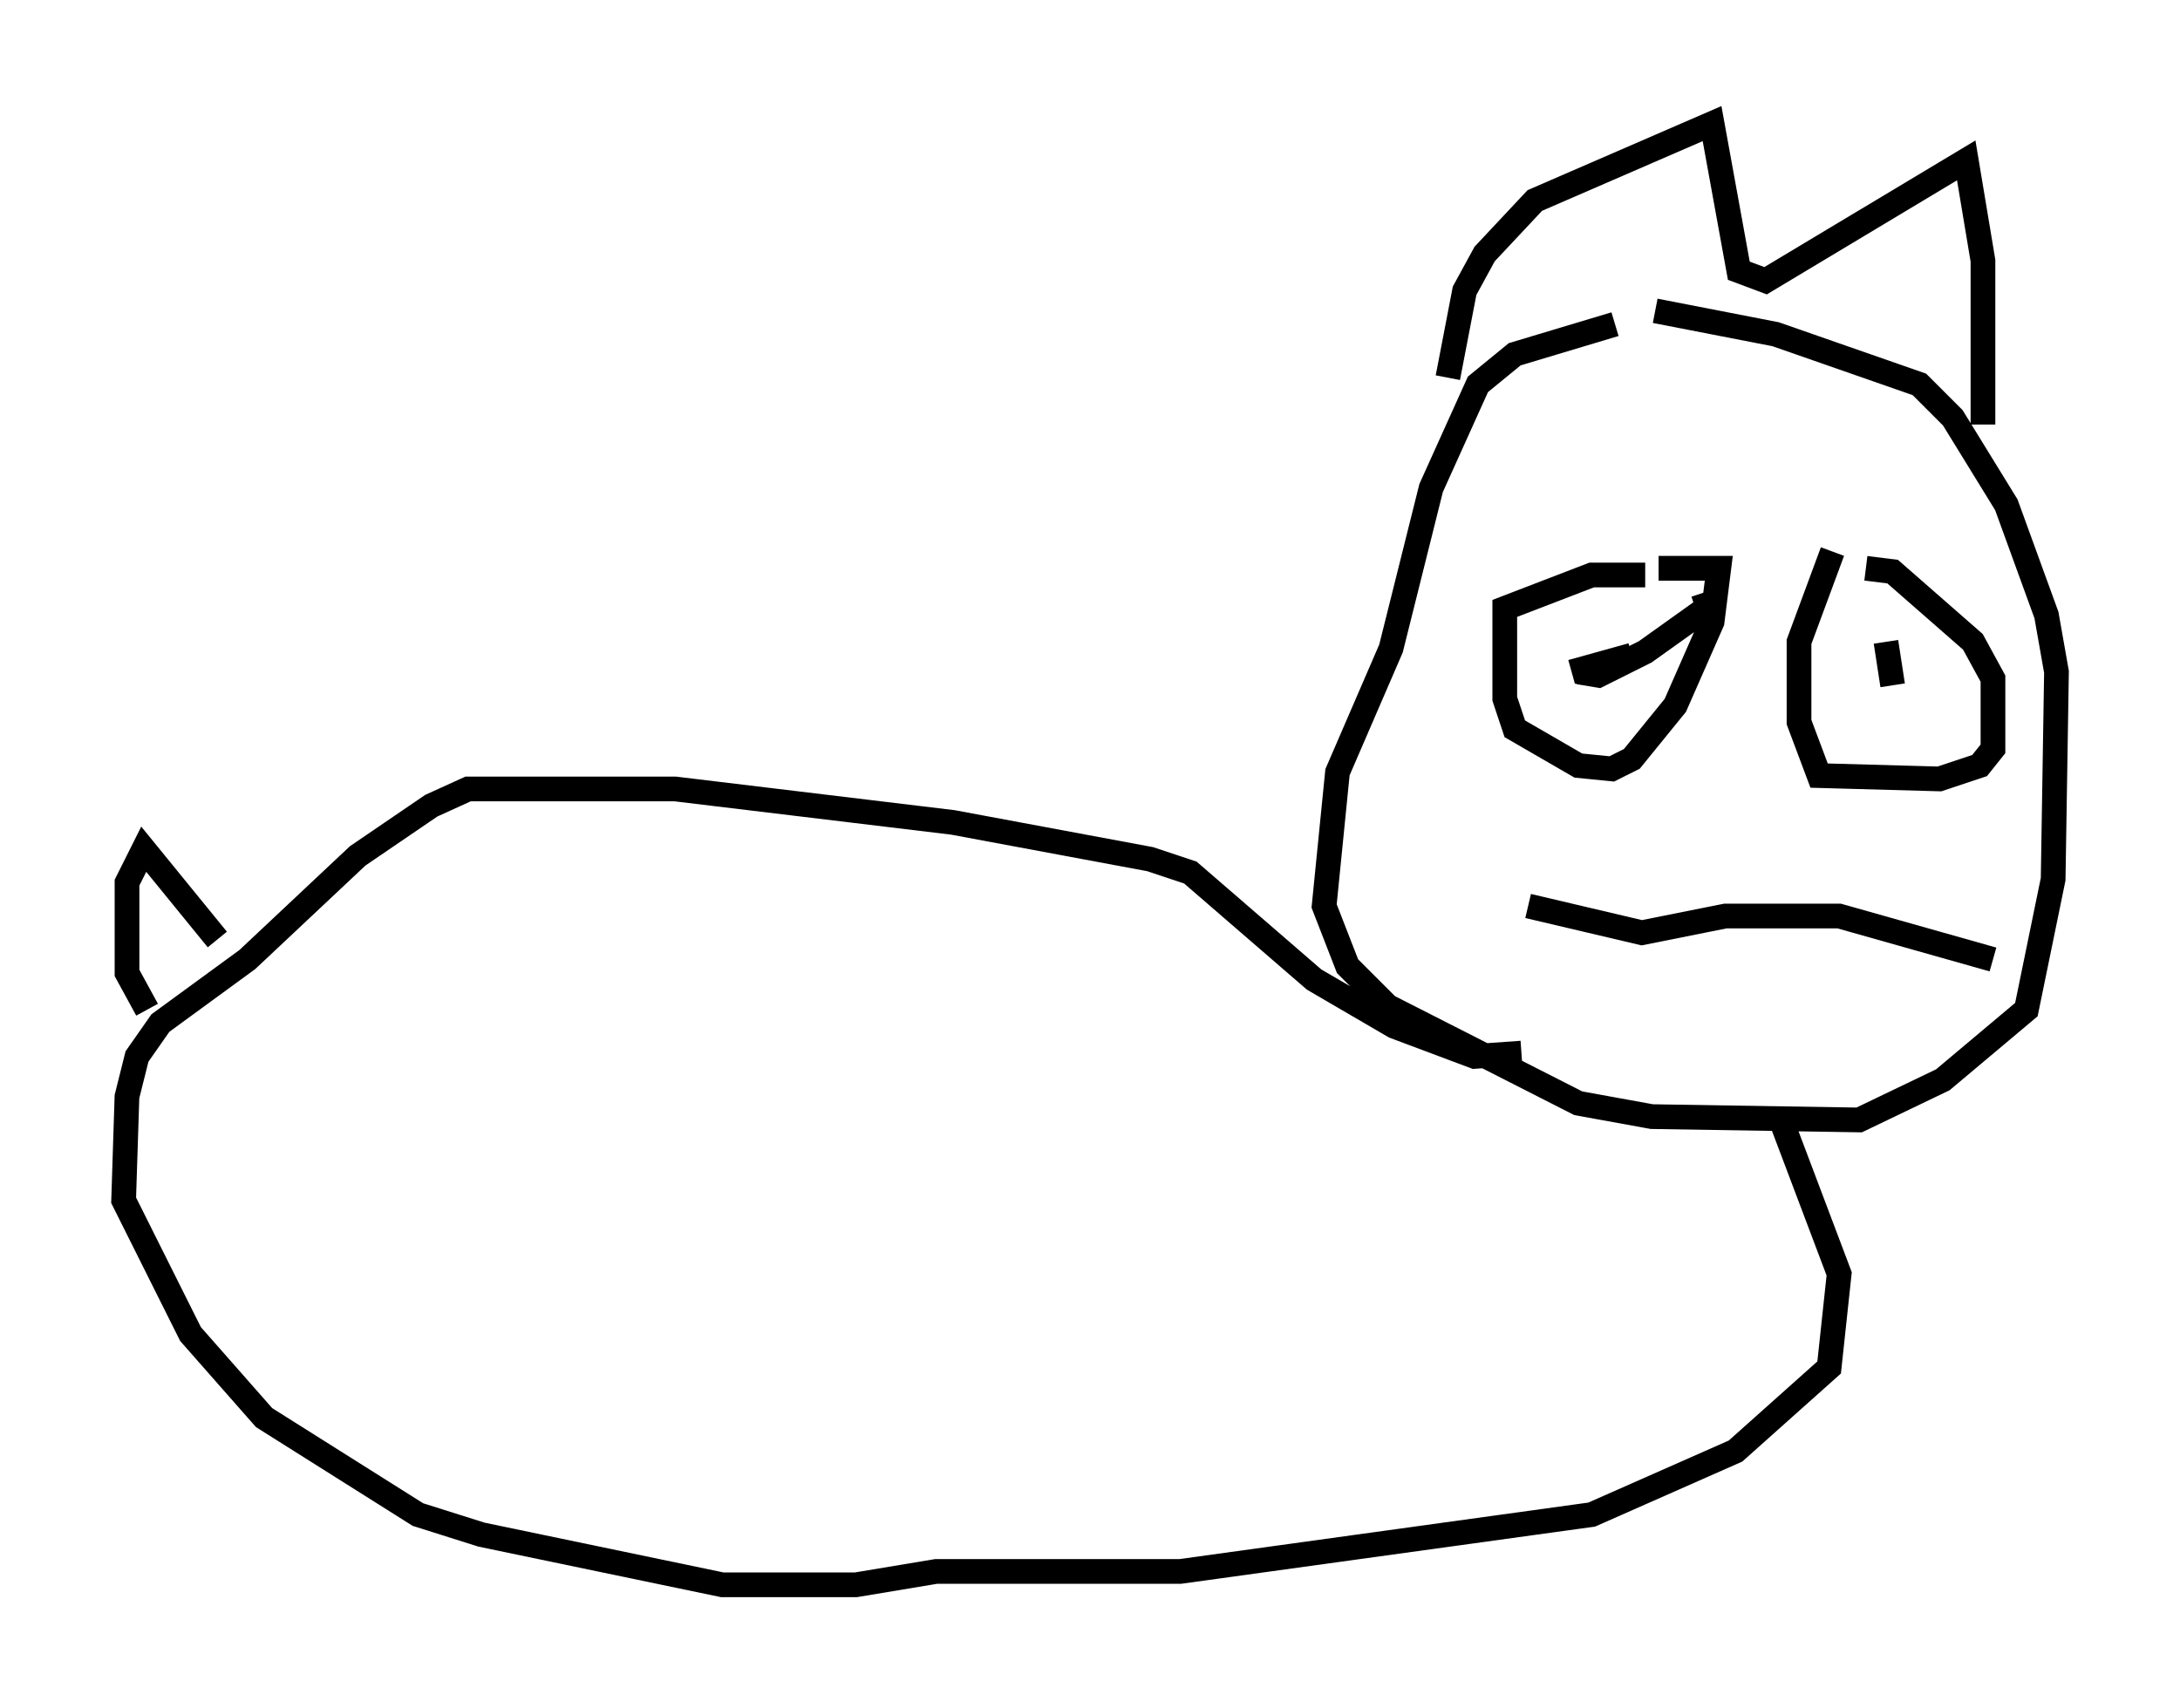 <?xml version="1.0" encoding="utf-8" ?>
<svg baseProfile="full" height="69.133" version="1.1" width="88.213" xmlns="http://www.w3.org/2000/svg" xmlns:ev="http://www.w3.org/2001/xml-events" xmlns:xlink="http://www.w3.org/1999/xlink"><defs /><rect fill="white" height="69.133" width="88.213" x="0" y="0" /><path d="M67.11, 13.254 m-1.759, -0.135 l-4.059, 1.218 -1.488, 1.218 l-1.894, 4.195 -1.624, 6.495 l-2.165, 5.007 -0.541, 5.413 l0.947, 2.436 1.624, 1.624 l7.713, 3.924 2.977, 0.541 l8.39, 0.135 3.383, -1.624 l3.383, -2.842 1.083, -5.277 l0.135, -8.39 -0.406, -2.3 l-1.624, -4.465 -2.165, -3.518 l-1.353, -1.353 -5.819, -2.03 l-4.871, -0.947 m-8.39, 2.706 l0.677, -3.518 0.812, -1.488 l2.03, -2.165 7.172, -3.112 l1.083, 5.954 1.083, 0.406 l8.119, -4.871 0.677, 4.059 l0.0, 6.631 m-13.667, 6.089 l-2.165, 0.0 -3.518, 1.353 l0.0, 3.654 0.406, 1.218 l2.571, 1.488 1.353, 0.135 l0.812, -0.406 1.759, -2.165 l1.488, -3.383 0.271, -2.165 l-2.436, 0.0 m7.036, -0.677 l-1.353, 3.654 0.0, 3.248 l0.812, 2.165 4.871, 0.135 l1.624, -0.541 0.541, -0.677 l0.0, -2.842 -0.812, -1.488 l-3.248, -2.842 -1.083, -0.135 m-13.667, 13.667 l4.601, 1.083 3.383, -0.677 l4.601, 0.0 6.225, 1.759 m-17.05, -11.637 l2.436, -0.677 -2.165, 0.677 l0.812, 0.135 1.894, -0.947 l2.842, -2.03 -0.812, 0.271 m7.984, 3.112 l-0.271, -1.759 m-14.75, 16.644 l-1.894, 0.135 -3.248, -1.218 l-3.248, -1.894 -5.007, -4.33 l-1.624, -0.541 -7.984, -1.488 l-11.231, -1.353 -8.39, 0.0 l-1.488, 0.677 -2.977, 2.03 l-4.465, 4.195 -3.518, 2.571 l-0.947, 1.353 -0.406, 1.624 l-0.135, 4.195 2.706, 5.413 l2.977, 3.383 6.225, 3.924 l2.571, 0.812 9.743, 2.03 l5.413, 0.0 3.248, -0.541 l9.878, 0.0 16.644, -2.3 l5.819, -2.571 3.789, -3.383 l0.406, -3.789 -2.3, -6.089 m-63.328, -7.442 l-2.977, -3.654 -0.677, 1.353 l0.0, 3.654 0.812, 1.488 " fill="none" stroke="black" stroke-width="1" /></svg>